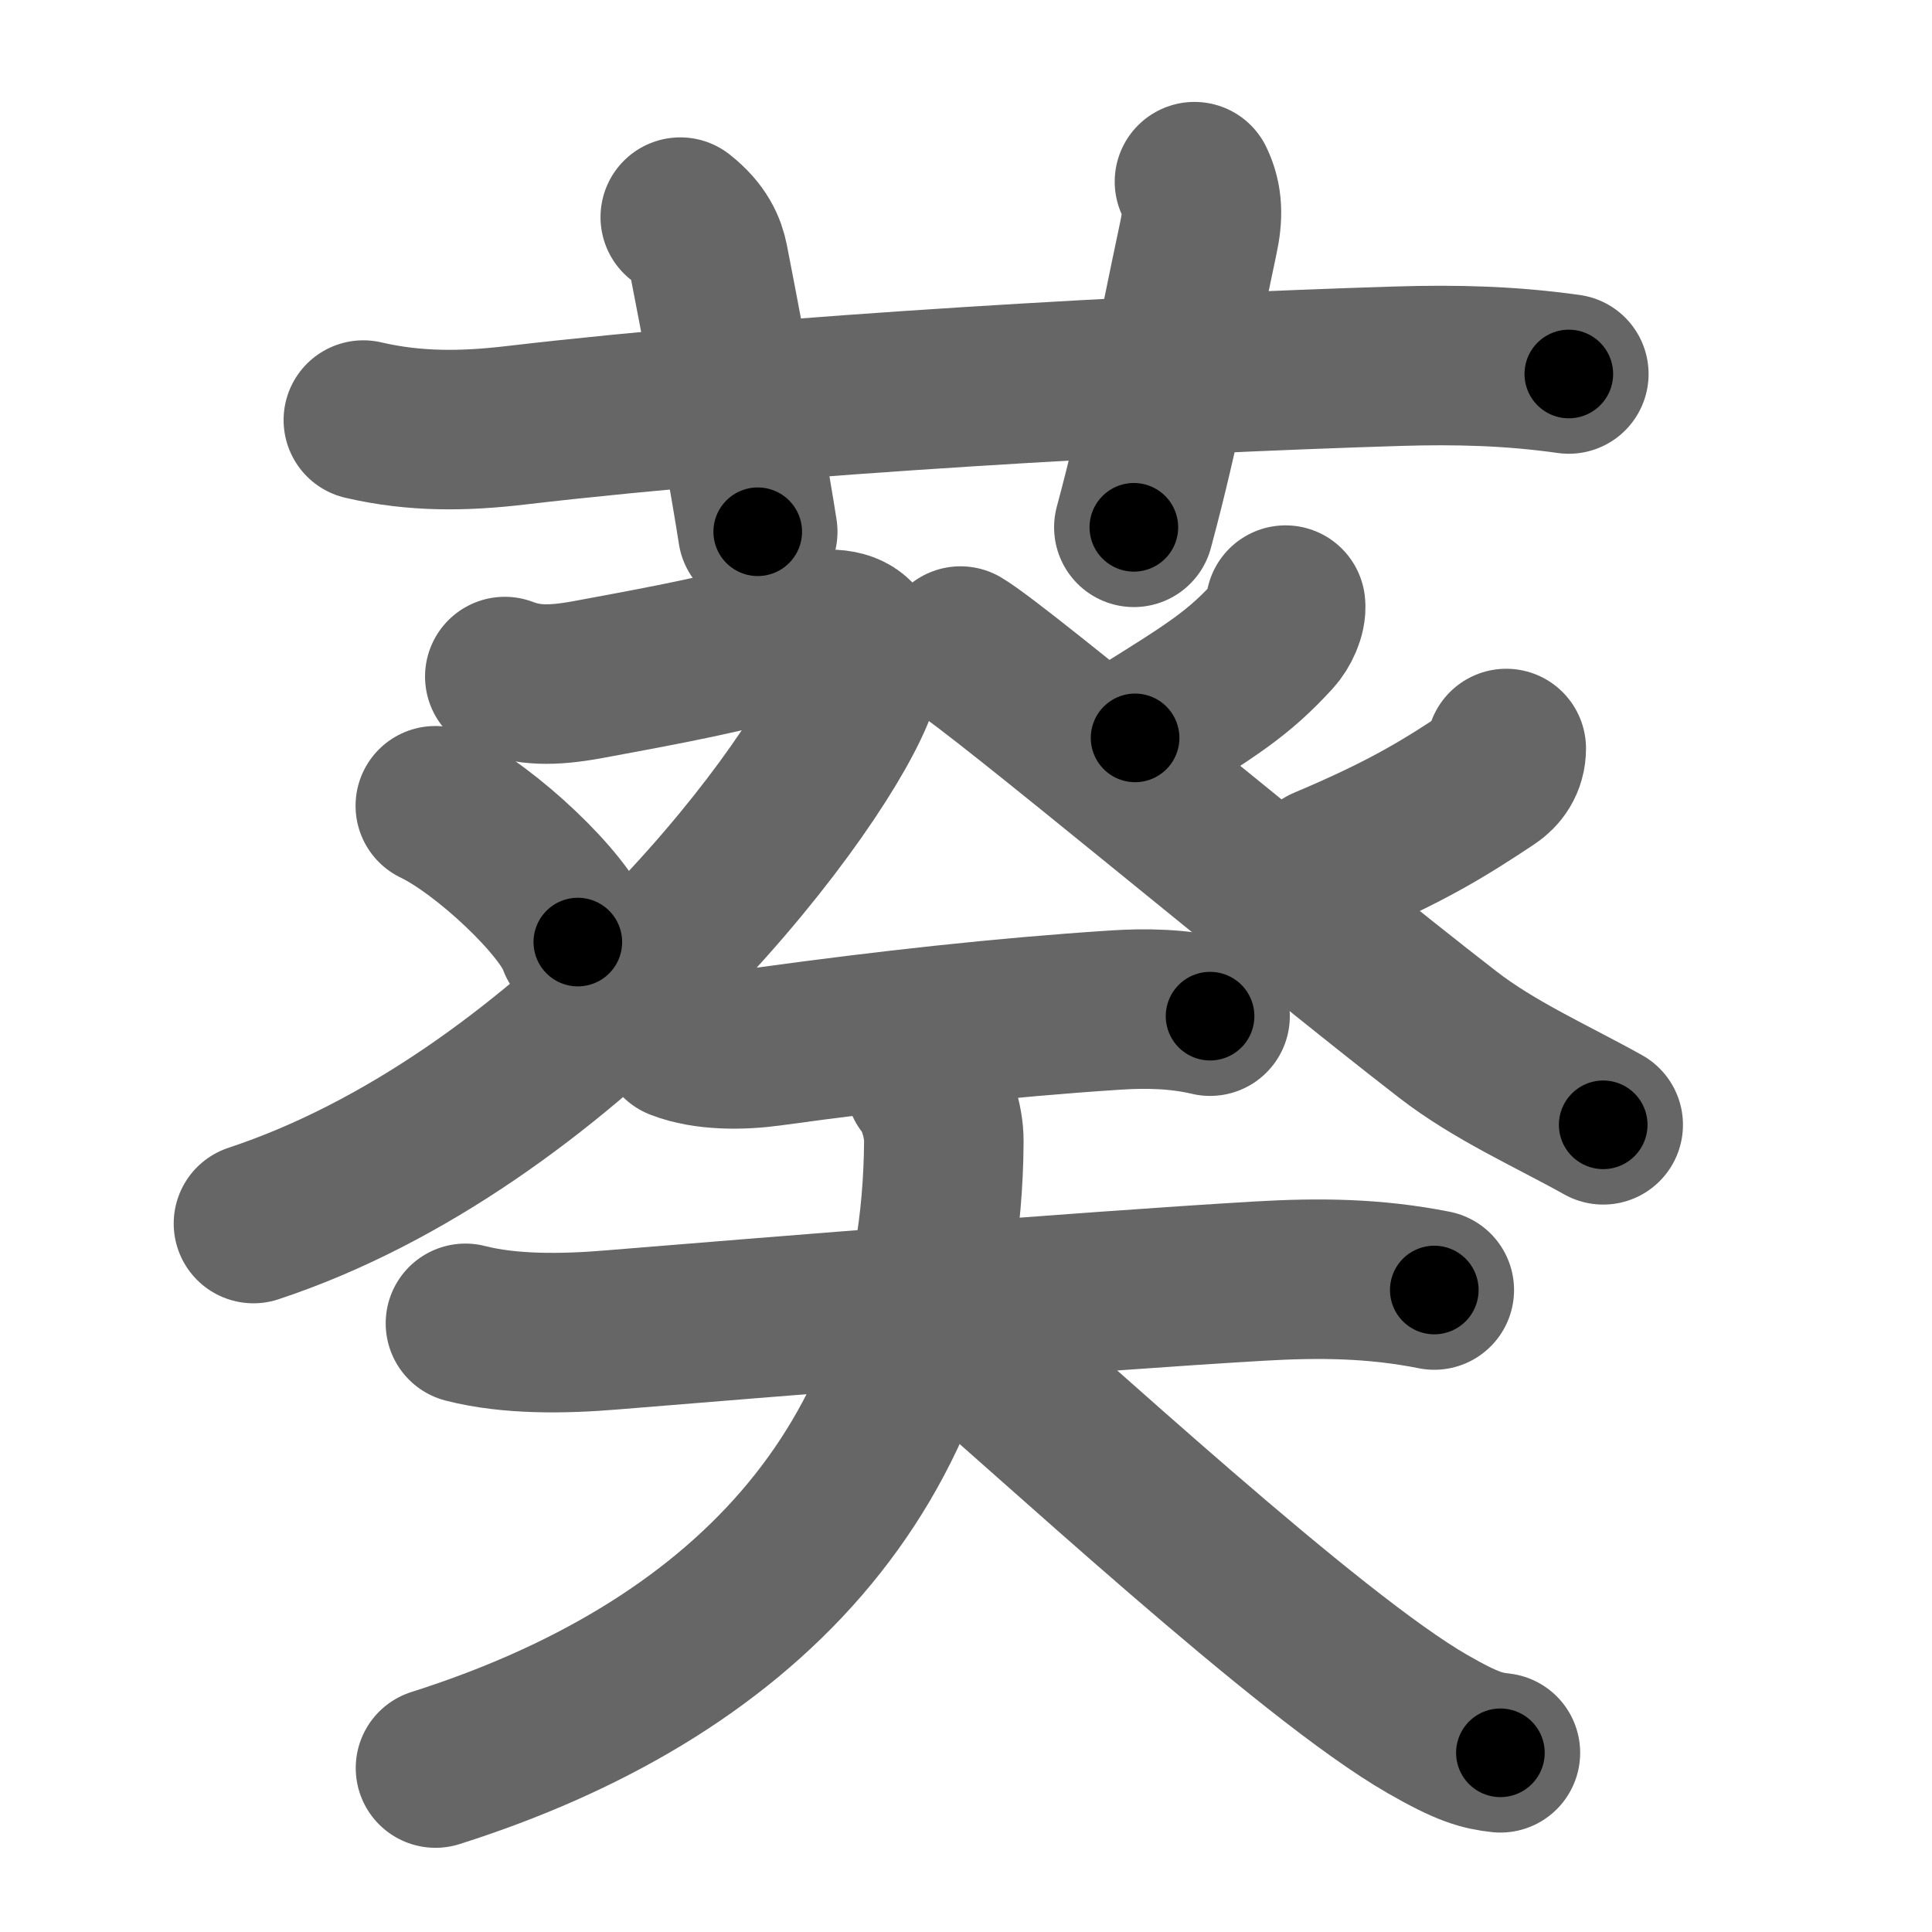 <svg xmlns="http://www.w3.org/2000/svg" width="109" height="109" viewBox="0 0 109 109" id="8475"><g fill="none" stroke="#666" stroke-width="9" stroke-linecap="round" stroke-linejoin="round"><g><g><path d="M20.5,23.7c2.92,0.68,5.69,0.64,8.64,0.29c14.99-1.75,36.05-2.91,49.75-3.33c3.29-0.1,6.36-0.02,9.62,0.44" /><path d="M38.38,12.25c1.12,0.88,1.46,1.74,1.6,2.45c1.29,6.6,2.4,12.9,2.77,15.3" /><path d="M67.39,10.25c0.48,1,0.48,1.97,0.22,3.17c-1.24,5.83-2.12,10.7-3.64,16.33" /></g><g><g><g><path d="M28.48,38.17c1.32,0.5,2.59,0.56,4.7,0.17c5.19-0.96,7.19-1.34,11.91-2.58c3.42-0.9,4.21,0.68,3.09,3.37c-2.64,6.32-16.53,24.16-33.88,29.9" /><path d="M24.56,45.46c2.84,1.36,7.33,5.58,8.04,7.69" /></g><g><path d="M72.53,34.14c0.06,0.53-0.3,1.28-0.67,1.68c-1.99,2.17-3.37,3.05-7.82,5.81" /><path d="M54.19,36.45c2.22,1.3,18.64,15.07,27.48,21.91c2.66,2.06,5.86,3.47,8.78,5.1" /><path d="M84.98,42.23c0,0.77-0.41,1.33-0.93,1.67c-2.42,1.6-4.54,2.97-9.29,4.97" /></g></g><g><path d="M38.31,58.69c1.51,0.59,3.54,0.56,5.09,0.35c6.61-0.91,13.19-1.64,19.48-2.05c1.79-0.12,3.62-0.08,5.39,0.34" /><g><path d="M26.26,74.66c2.53,0.65,5.59,0.59,8.15,0.38c8.22-0.67,26.57-2.17,36.6-2.76c3.42-0.2,6.54-0.17,9.91,0.5" /><path d="M52.2,61.12c0.55,0.61,1.06,2.1,1.05,3.28C53.12,83.12,41.5,94.38,24.57,99.75" /><path d="M52.63,74.16c6.7,5.74,21.22,19.27,27.91,23.11c2.28,1.31,3.07,1.5,4.11,1.62" /></g></g></g></g></g><g fill="none" stroke="#000" stroke-width="5" stroke-linecap="round" stroke-linejoin="round"><g><g><path d="M20.5,23.7c2.92,0.68,5.69,0.64,8.64,0.29c14.99-1.75,36.05-2.91,49.75-3.33c3.29-0.1,6.36-0.02,9.62,0.44" stroke-dasharray="68.208" stroke-dashoffset="68.208"><animate attributeName="stroke-dashoffset" values="68.208;68.208;0" dur="0.513s" fill="freeze" begin="0s;8475.click" /></path><path d="M38.38,12.25c1.12,0.88,1.46,1.74,1.6,2.45c1.29,6.6,2.4,12.9,2.77,15.3" stroke-dasharray="18.545" stroke-dashoffset="18.545"><animate attributeName="stroke-dashoffset" values="18.545" fill="freeze" begin="8475.click" /><animate attributeName="stroke-dashoffset" values="18.545;18.545;0" keyTimes="0;0.735;1" dur="0.698s" fill="freeze" begin="0s;8475.click" /></path><path d="M67.39,10.25c0.48,1,0.48,1.97,0.22,3.17c-1.24,5.83-2.12,10.7-3.64,16.33" stroke-dasharray="19.977" stroke-dashoffset="19.977"><animate attributeName="stroke-dashoffset" values="19.977" fill="freeze" begin="8475.click" /><animate attributeName="stroke-dashoffset" values="19.977;19.977;0" keyTimes="0;0.777;1" dur="0.898s" fill="freeze" begin="0s;8475.click" /></path></g><g><g><g><path d="M28.48,38.17c1.32,0.5,2.59,0.56,4.7,0.17c5.19-0.96,7.19-1.34,11.91-2.58c3.42-0.9,4.21,0.68,3.09,3.37c-2.64,6.32-16.53,24.16-33.88,29.9" stroke-dasharray="69.739" stroke-dashoffset="69.739"><animate attributeName="stroke-dashoffset" values="69.739" fill="freeze" begin="8475.click" /><animate attributeName="stroke-dashoffset" values="69.739;69.739;0" keyTimes="0;0.632;1" dur="1.422s" fill="freeze" begin="0s;8475.click" /></path><path d="M24.56,45.46c2.84,1.36,7.33,5.58,8.04,7.69" stroke-dasharray="11.288" stroke-dashoffset="11.288"><animate attributeName="stroke-dashoffset" values="11.288" fill="freeze" begin="8475.click" /><animate attributeName="stroke-dashoffset" values="11.288;11.288;0" keyTimes="0;0.926;1" dur="1.535s" fill="freeze" begin="0s;8475.click" /></path></g><g><path d="M72.53,34.14c0.06,0.53-0.3,1.28-0.67,1.68c-1.99,2.17-3.37,3.05-7.82,5.81" stroke-dasharray="11.634" stroke-dashoffset="11.634"><animate attributeName="stroke-dashoffset" values="11.634" fill="freeze" begin="8475.click" /><animate attributeName="stroke-dashoffset" values="11.634;11.634;0" keyTimes="0;0.93;1" dur="1.651s" fill="freeze" begin="0s;8475.click" /></path><path d="M54.19,36.45c2.22,1.3,18.64,15.07,27.48,21.91c2.66,2.06,5.86,3.47,8.78,5.1" stroke-dasharray="45.317" stroke-dashoffset="45.317"><animate attributeName="stroke-dashoffset" values="45.317" fill="freeze" begin="8475.click" /><animate attributeName="stroke-dashoffset" values="45.317;45.317;0" keyTimes="0;0.785;1" dur="2.104s" fill="freeze" begin="0s;8475.click" /></path><path d="M84.98,42.23c0,0.77-0.41,1.33-0.93,1.67c-2.42,1.6-4.54,2.97-9.29,4.97" stroke-dasharray="12.553" stroke-dashoffset="12.553"><animate attributeName="stroke-dashoffset" values="12.553" fill="freeze" begin="8475.click" /><animate attributeName="stroke-dashoffset" values="12.553;12.553;0" keyTimes="0;0.943;1" dur="2.23s" fill="freeze" begin="0s;8475.click" /></path></g></g><g><path d="M38.31,58.69c1.51,0.59,3.54,0.56,5.09,0.35c6.61-0.91,13.19-1.64,19.48-2.05c1.79-0.12,3.62-0.08,5.39,0.34" stroke-dasharray="30.166" stroke-dashoffset="30.166"><animate attributeName="stroke-dashoffset" values="30.166" fill="freeze" begin="8475.click" /><animate attributeName="stroke-dashoffset" values="30.166;30.166;0" keyTimes="0;0.881;1" dur="2.532s" fill="freeze" begin="0s;8475.click" /></path><g><path d="M26.26,74.66c2.53,0.65,5.59,0.59,8.15,0.38c8.22-0.67,26.57-2.17,36.6-2.76c3.42-0.2,6.54-0.17,9.91,0.5" stroke-dasharray="54.852" stroke-dashoffset="54.852"><animate attributeName="stroke-dashoffset" values="54.852" fill="freeze" begin="8475.click" /><animate attributeName="stroke-dashoffset" values="54.852;54.852;0" keyTimes="0;0.822;1" dur="3.081s" fill="freeze" begin="0s;8475.click" /></path><path d="M52.2,61.12c0.55,0.61,1.06,2.1,1.05,3.28C53.12,83.12,41.5,94.38,24.57,99.75" stroke-dasharray="52.624" stroke-dashoffset="52.624"><animate attributeName="stroke-dashoffset" values="52.624" fill="freeze" begin="8475.click" /><animate attributeName="stroke-dashoffset" values="52.624;52.624;0" keyTimes="0;0.854;1" dur="3.607s" fill="freeze" begin="0s;8475.click" /></path><path d="M52.63,74.16c6.7,5.74,21.22,19.27,27.91,23.11c2.28,1.31,3.07,1.5,4.11,1.62" stroke-dasharray="40.728" stroke-dashoffset="40.728"><animate attributeName="stroke-dashoffset" values="40.728" fill="freeze" begin="8475.click" /><animate attributeName="stroke-dashoffset" values="40.728;40.728;0" keyTimes="0;0.899;1" dur="4.014s" fill="freeze" begin="0s;8475.click" /></path></g></g></g></g></g></svg>